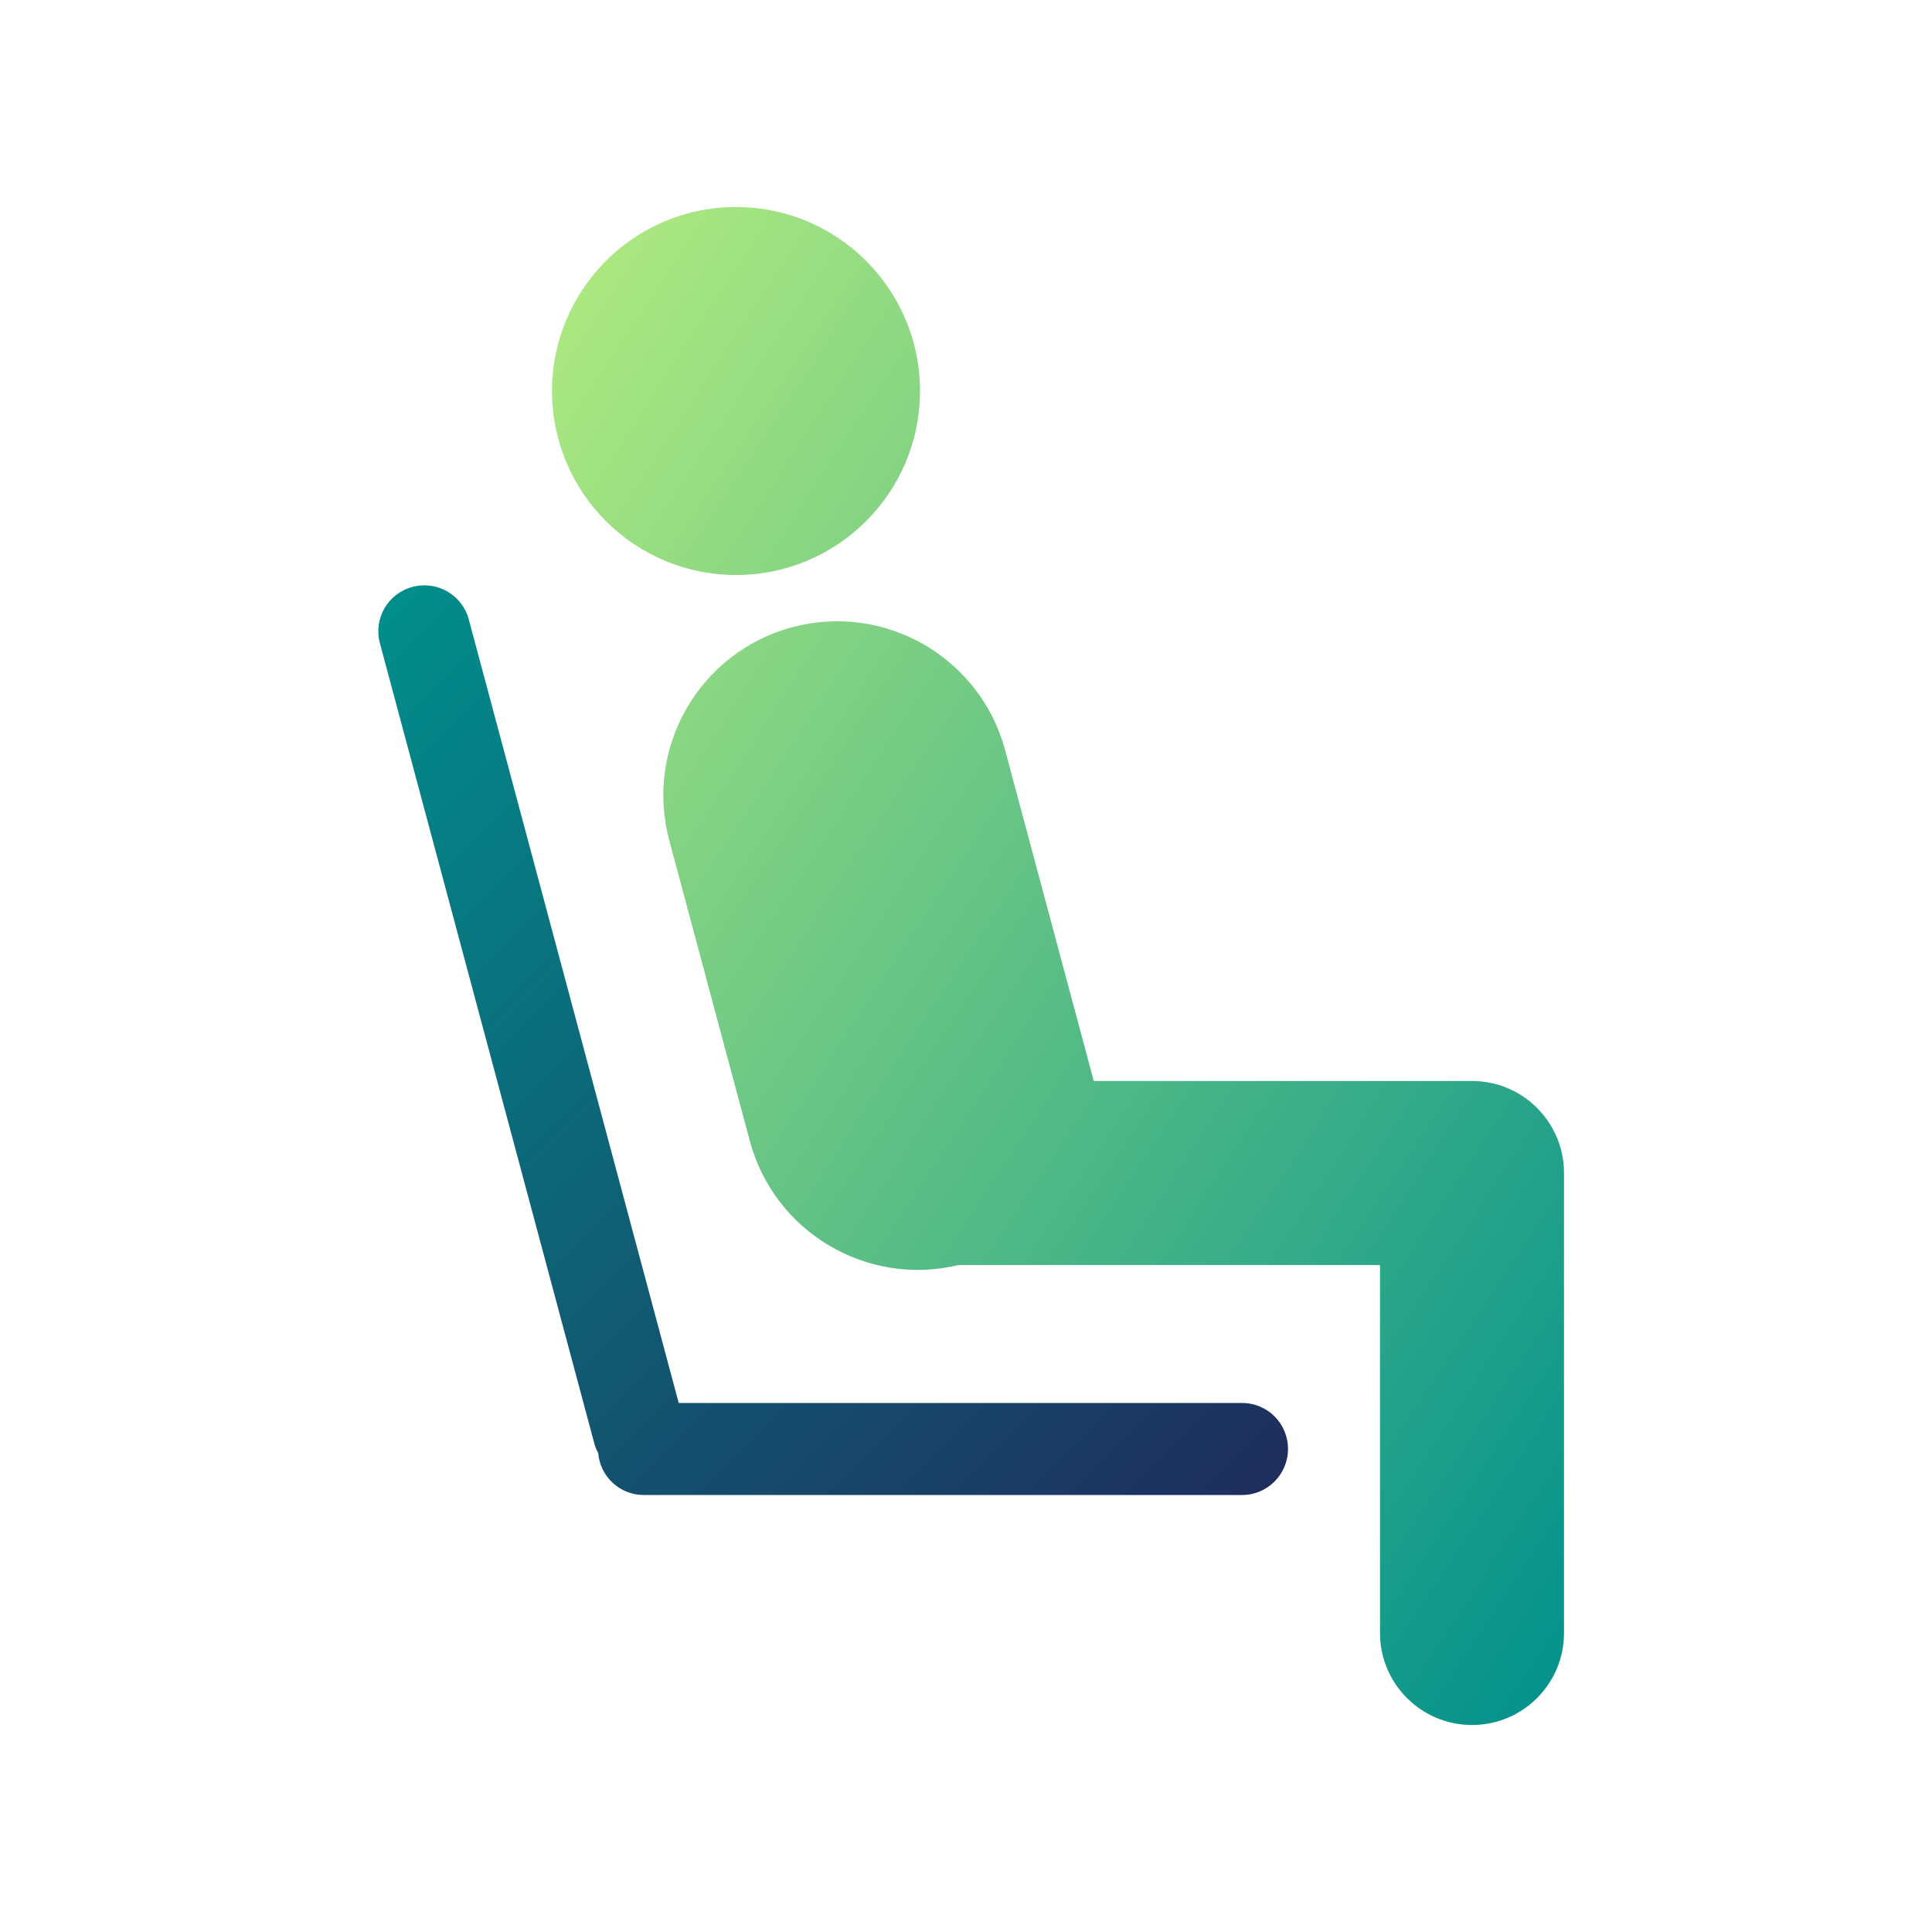 <?xml version="1.0" encoding="UTF-8"?>
<svg width="84px" height="84px" viewBox="0 0 84 84" version="1.1" xmlns="http://www.w3.org/2000/svg" xmlns:xlink="http://www.w3.org/1999/xlink">
    <!-- Generator: Sketch 52.1 (67048) - http://www.bohemiancoding.com/sketch -->
    <title>z</title>
    <desc>Created with Sketch.</desc>
    <defs>
        <linearGradient x1="0%" y1="0%" x2="100%" y2="100%" id="linearGradient-1">
            <stop stop-color="#00908C" offset="0%"></stop>
            <stop stop-color="#1F2C5C" offset="100%"></stop>
        </linearGradient>
        <linearGradient x1="100%" y1="100%" x2="0%" y2="0%" id="linearGradient-2">
            <stop stop-color="#00908C" offset="0%"></stop>
            <stop stop-color="#B4EC80" offset="100%"></stop>
        </linearGradient>
    </defs>
    <g id="Page-1" stroke="none" stroke-width="1" fill="none" fill-rule="evenodd">
        <g id="Artboard" transform="translate(-202, -741)">
            <g id="网上值机" transform="translate(218, 750)">
                <path d="M13.51,52 L38.008,52 C39.108,52 40,52.888 40,54 C40,55.105 39.102,56 38.008,56 L11.992,56 C10.95,56 10.096,55.205 10.008,54.176 C9.935,54.042 9.877,53.897 9.836,53.743 L0.517,18.965 C0.231,17.899 0.857,16.806 1.932,16.518 C2.999,16.232 4.094,16.861 4.381,17.929 L13.51,52 Z" id="选座" fill="url(#linearGradient-1)"></path>
                <path d="M44,46 L25.679,46 C21.703,46.962 17.665,44.579 16.599,40.601 L13.098,27.537 C12.017,23.5 14.417,19.35 18.442,18.271 C22.475,17.19 26.621,19.585 27.703,23.624 L31.555,38 L48.003,38 C49.106,38 50.105,38.448 50.828,39.172 C51.553,39.897 52,40.896 52,41.997 L52,62.003 C52,64.211 50.205,66 48,66 C45.791,66 44,64.206 44,62.003 L44,46 Z M16,16 C11.582,16 8,12.418 8,8 C8,3.582 11.582,0 16,0 C20.418,0 24,3.582 24,8 C24,12.418 20.418,16 16,16 Z" id="Combined-Shape" fill="url(#linearGradient-2)"></path>
            </g>
        </g>
    </g>
</svg>